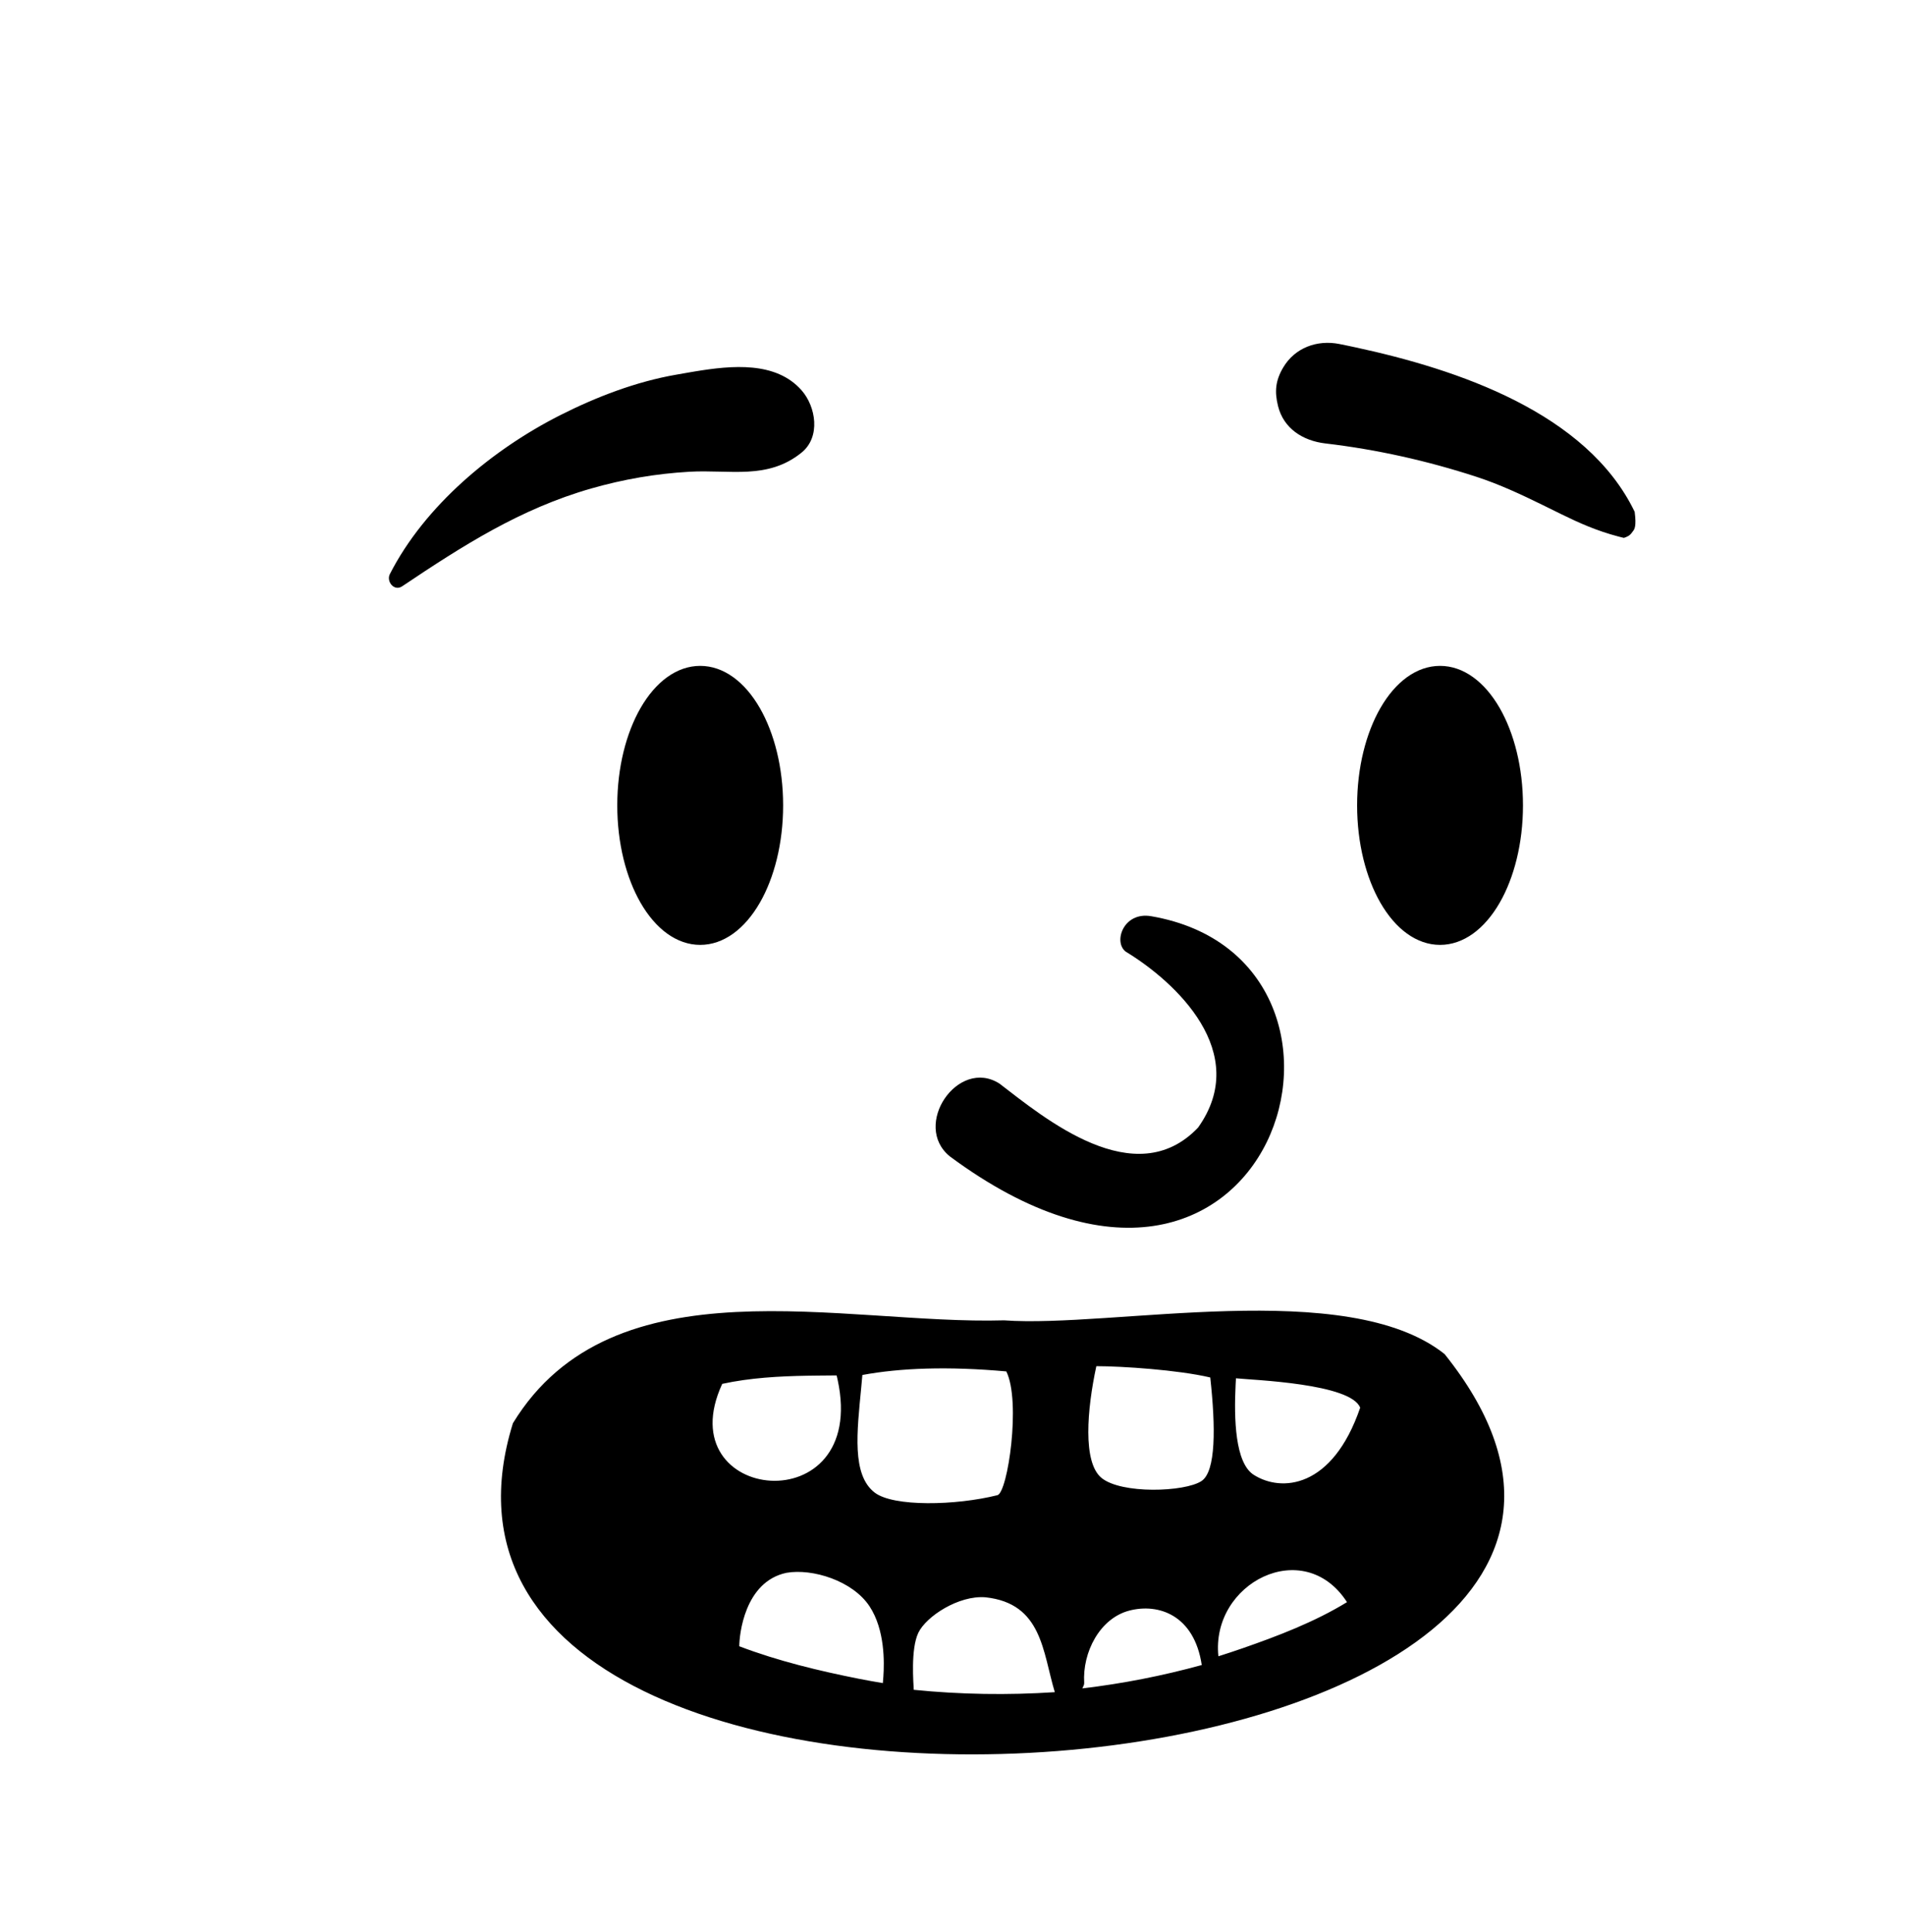 <?xml version="1.0" encoding="UTF-8"?>
<svg width="289px" height="293px" viewBox="0 0 289 293" version="1.1" xmlns="http://www.w3.org/2000/svg" xmlns:xlink="http://www.w3.org/1999/xlink">
    <!-- Generator: Sketch 62 (91390) - https://sketch.com -->
    <title>face/Smile Teeth Gap</title>
    
    <g id="face/Smile-Teeth-Gap" stroke="none" stroke-width="1" fill="none" fill-rule="evenodd">
        <path d="M170.814,144.367 C178.366,148.957 189.872,159.66 181.748,171.04 C172.186,181.073 158.419,169.569 151.634,164.366 C145.343,160.334 138.275,170.705 144.112,175.413 C193.136,211.708 213.031,145.567 174.634,138.97 C170.406,138.243 168.836,142.947 170.814,144.367 Z M102.588,56.831 L104.465,56.502 L105.428,56.339 C111.052,55.409 117.719,54.787 121.603,59.202 C123.782,61.678 124.532,66.279 121.603,68.65 C116.451,72.82 110.755,71.204 104.581,71.556 C99.493,71.849 94.603,72.691 89.702,74.091 C78.95,77.165 70.189,82.775 61.006,88.934 C59.801,89.743 58.571,88.201 59.146,87.075 C64.447,76.692 74.72,68.162 85.01,62.964 C90.502,60.188 96.512,57.886 102.588,56.831 Z M152.325,200.271 C168.757,201.464 204.367,193.62 219.153,205.386 C274.88,274.973 53.95,292.864 77.81,215.877 C93.007,190.984 127.962,200.989 152.325,200.271 Z M149.508,242.28 C145.444,241.949 140.512,245.168 139.319,247.655 C138.126,250.143 138.587,255.4 138.623,256.311 C145.728,257.027 152.895,257.136 160.02,256.669 C158.169,250.546 158.109,243.207 149.508,242.28 Z M182.314,252.552 C181.172,244.952 175.736,243.152 171.336,244.293 C166.835,245.459 164.193,250.64 164.479,255.253 C164.498,255.571 164.314,255.841 164.193,256.097 C170.311,255.374 176.372,254.184 182.314,252.552 Z M131.92,243.656 C129.358,239.758 123.236,237.877 119.315,238.564 C112.912,239.912 112.154,248.048 112.154,249.706 C118.057,251.956 124.324,253.45 130.316,254.64 C131.519,254.878 132.725,255.091 133.933,255.292 L134.012,254.304 C134.158,252.187 134.266,247.224 131.92,243.656 Z M204.349,243.013 C197.784,232.856 183.672,240.128 184.838,251.224 C186.092,250.829 187.34,250.416 188.582,249.983 C193.74,248.185 199.398,246.048 204.349,243.013 Z M152.664,208.017 C143.832,207.222 136.587,207.49 130.827,208.558 L130.652,210.482 C130.015,217.153 129.193,223.712 132.696,226.396 C135.541,228.576 144.984,228.368 151.316,226.79 C152.88,226.396 154.913,212.56 152.664,208.017 Z M166.321,207.222 C164.905,213.797 164.24,221.78 167.082,224.151 C170.083,226.654 179.745,226.315 182.271,224.647 C184.482,223.188 184.426,216.474 183.605,208.936 C178.712,207.783 170.192,207.222 166.321,207.222 Z M126.921,208.624 L124.029,208.65 L122.392,208.672 C118.253,208.745 113.787,208.984 109.566,209.905 C101.18,228.028 131.805,231.156 127.075,209.294 L126.921,208.624 Z M187.501,209.061 L187.448,210.088 C187.196,215.178 187.363,221.882 190.183,223.692 C194.333,226.355 202.126,225.841 206.347,213.523 C204.95,209.848 190.134,209.33 187.501,209.061 Z M106.224,101 C107.997,101 109.693,101.602 111.237,102.716 C112.758,103.812 114.134,105.412 115.28,107.407 C117.449,111.183 118.805,116.396 118.805,122.16 C118.805,127.925 117.449,133.138 115.28,136.914 C114.134,138.909 112.758,140.509 111.237,141.605 C109.693,142.718 107.997,143.32 106.224,143.32 C104.451,143.32 102.755,142.718 101.21,141.605 C99.69,140.509 98.314,138.909 97.168,136.914 C94.999,133.138 93.643,127.925 93.643,122.16 C93.643,116.396 94.999,111.183 97.168,107.407 C98.314,105.412 99.69,103.812 101.21,102.716 C102.755,101.602 104.451,101 106.224,101 Z M218.464,101 C220.237,101 221.933,101.602 223.478,102.716 C224.998,103.812 226.374,105.412 227.52,107.407 C229.689,111.183 231.045,116.396 231.045,122.16 C231.045,127.925 229.689,133.138 227.52,136.914 C226.374,138.909 224.998,140.509 223.478,141.605 C221.933,142.718 220.237,143.32 218.464,143.32 C216.691,143.32 214.995,142.718 213.45,141.605 C211.93,140.509 210.554,138.909 209.408,136.914 C207.239,133.138 205.883,127.925 205.883,122.16 C205.883,116.396 207.239,111.183 209.408,107.407 C210.554,105.412 211.93,103.812 213.45,102.716 C214.995,101.602 216.691,101 218.464,101 Z M203.193,52.179 L204.63,52.473 L205.583,52.676 C221.083,56.009 240.733,62.582 247.988,77.631 C248.271,79.803 247.972,80.268 247.73,80.572 L247.649,80.674 C247.45,80.933 247.29,81.291 246.349,81.587 C246.088,81.525 245.824,81.459 245.557,81.389 C242.163,80.499 239.477,79.274 236.877,78.002 L234.058,76.613 C230.788,75.01 227.488,73.465 223.992,72.324 C216.53,69.89 208.854,68.175 201.06,67.26 C199.37,67.062 197.744,66.491 196.46,65.514 C195.242,64.587 194.311,63.302 193.887,61.596 C193.337,59.386 193.495,57.714 194.681,55.721 C195.572,54.224 196.847,53.187 198.311,52.591 C199.804,51.984 201.504,51.841 203.193,52.179 Z" id="🖍-Ink" fill="#000000"></path>
    </g>
</svg>